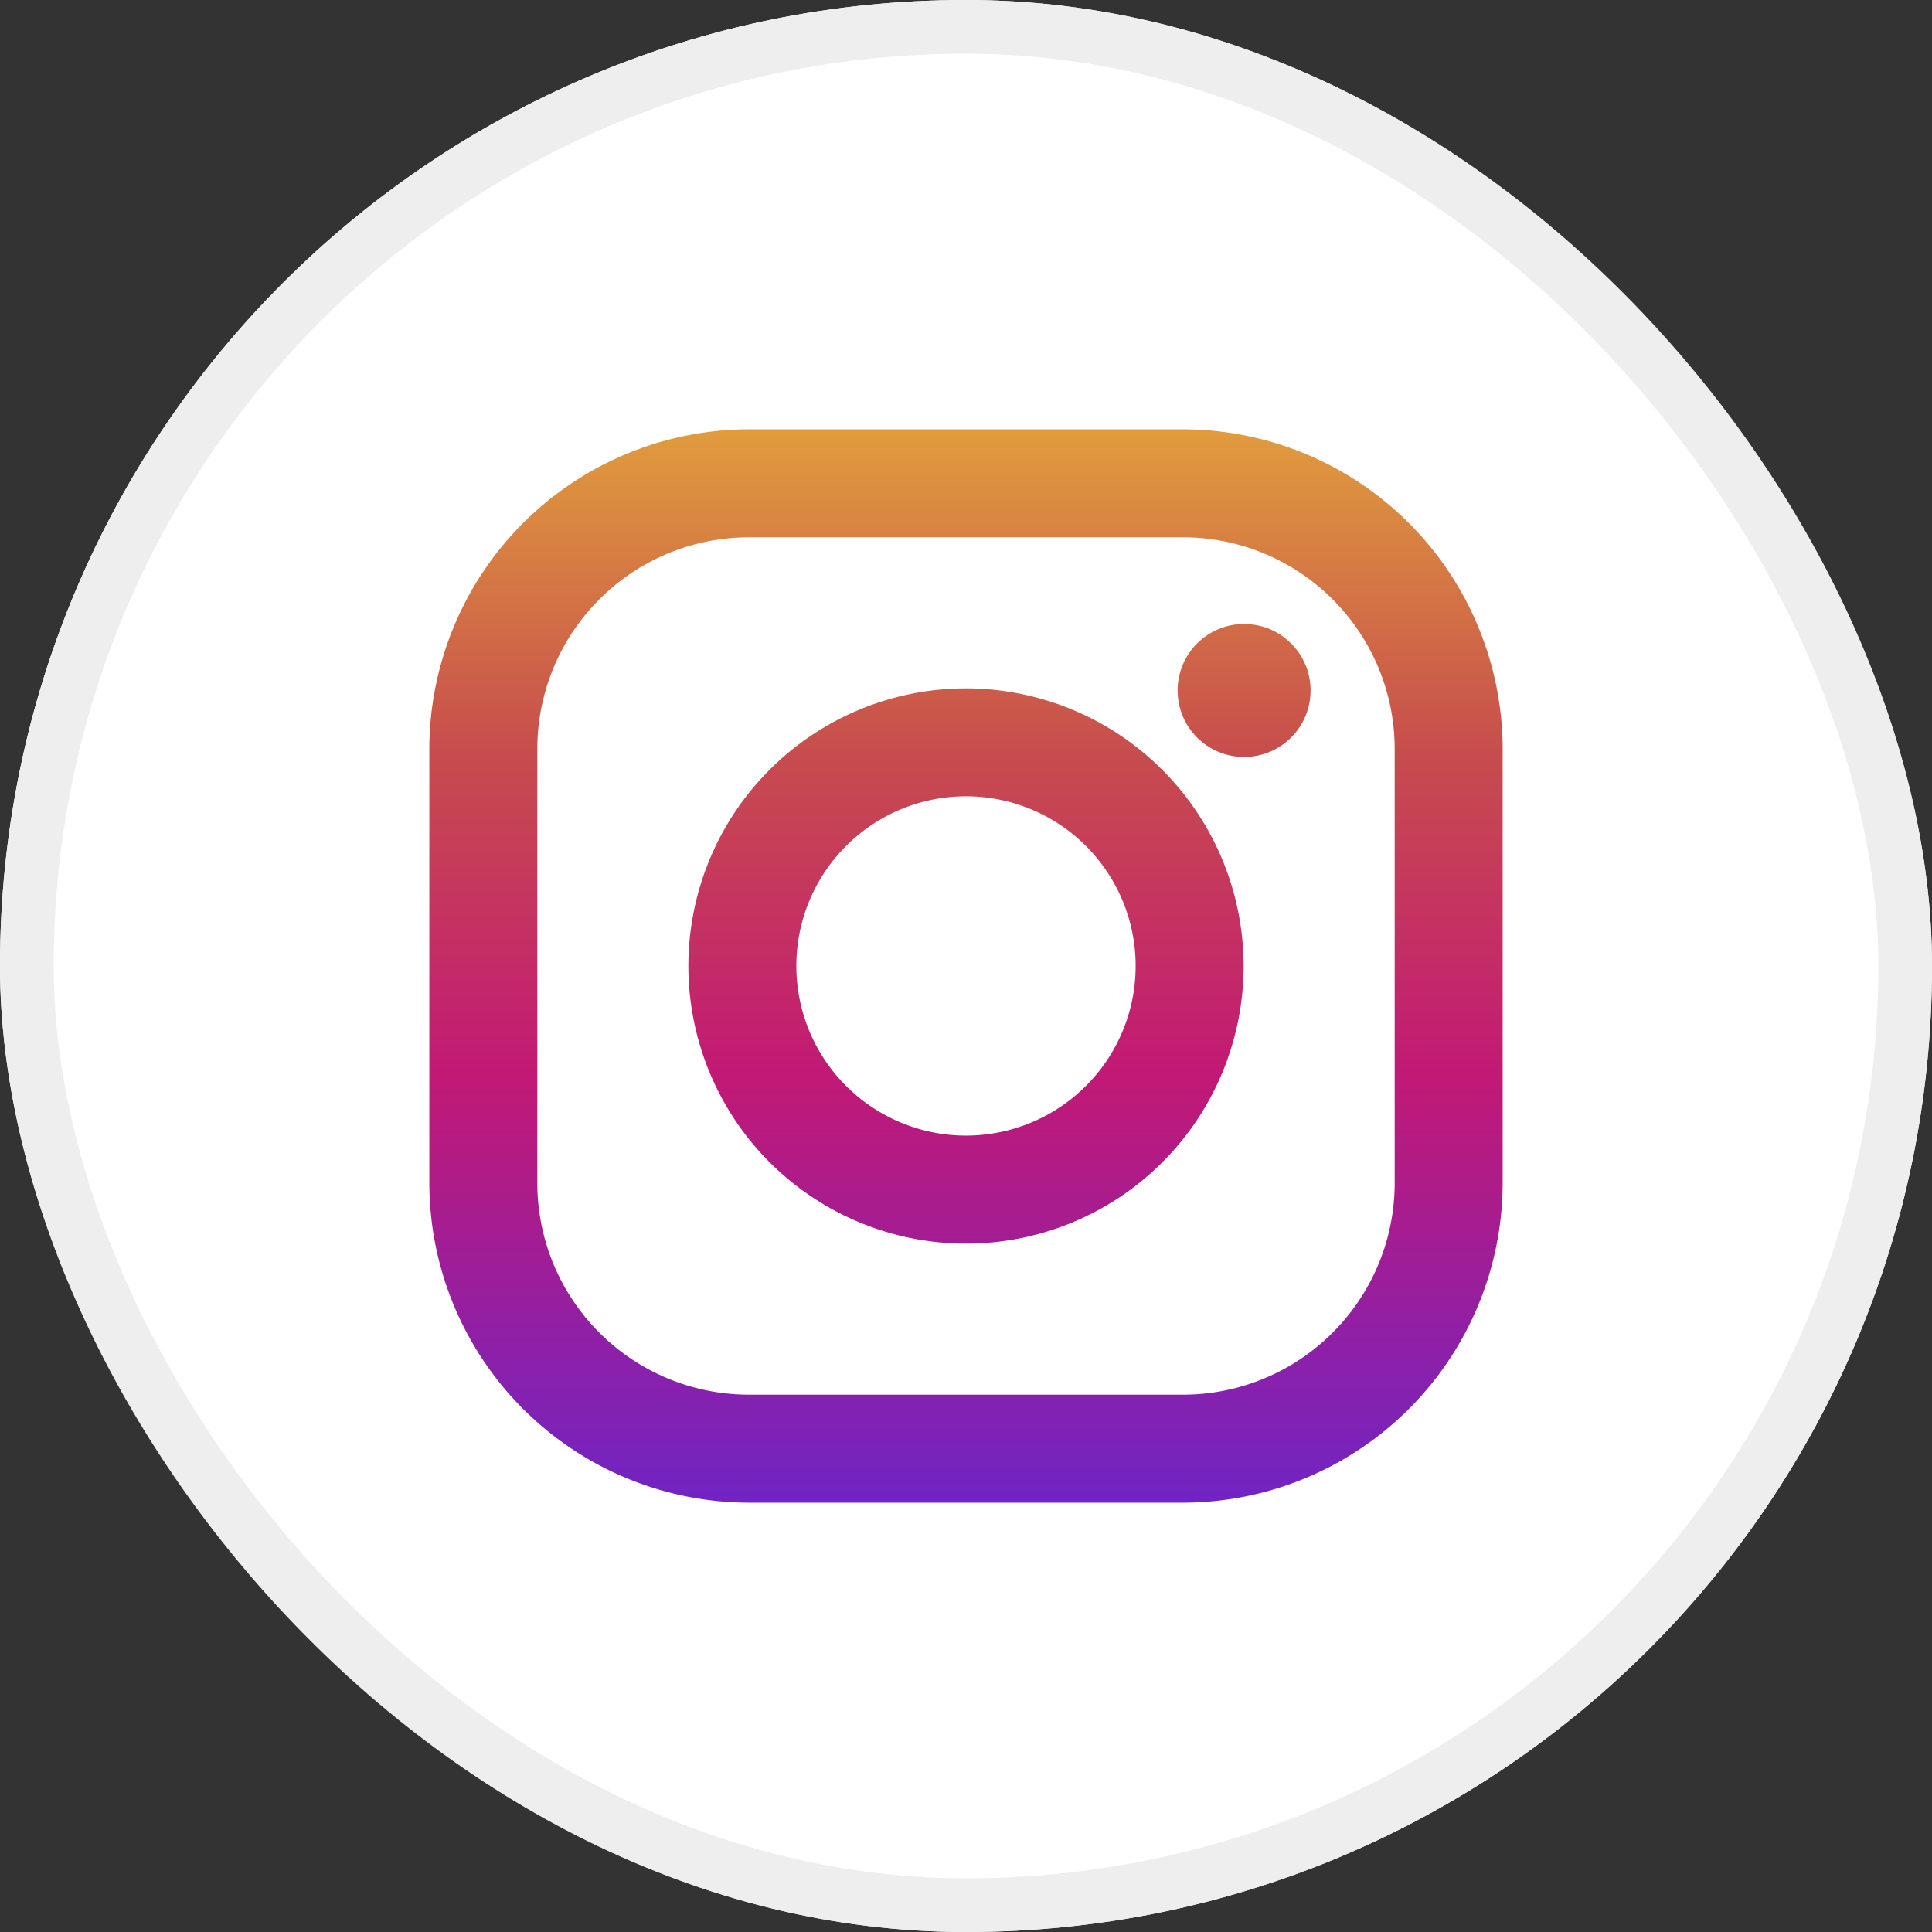 <svg xmlns="http://www.w3.org/2000/svg" xmlns:xlink="http://www.w3.org/1999/xlink" width="36" height="36" viewBox="0 0 36 36">
  <rect x="0" y="0" width="36" height="36" fill="#333333" stroke="none"/>
  <defs>
    <linearGradient id="linear-gradient" x1="0.5" y1="0.008" x2="0.5" y2="0.998" gradientUnits="objectBoundingBox">
      <stop offset="0" stop-color="#e09b3d"/>
      <stop offset="0.3" stop-color="#c74c4d"/>
      <stop offset="0.6" stop-color="#c21975"/>
      <stop offset="1" stop-color="#7024c4"/>
    </linearGradient>
    <linearGradient id="linear-gradient-2" y1="-0.451" y2="1.462" xlink:href="#linear-gradient"/>
    <linearGradient id="linear-gradient-3" y1="-1.396" y2="6.586" xlink:href="#linear-gradient"/>
  </defs>
  <g id="Group_2871" data-name="Group 2871" transform="translate(-188 -731)">
    <g id="Rectangle_1854" data-name="Rectangle 1854" transform="translate(188 731)" fill="#fff" stroke="#eee" stroke-width="1">
      <rect width="36" height="36" rx="18" stroke="none"/>
      <rect x="0.5" y="0.5" width="35" height="35" rx="17.5" fill="none"/>
    </g>
    <g id="XMLID_13_" transform="translate(196 739)">
      <path id="XMLID_17_" d="M14.042,0H5.958A5.965,5.965,0,0,0,0,5.958v8.084A5.965,5.965,0,0,0,5.958,20h8.084A5.965,5.965,0,0,0,20,14.042V5.958A5.965,5.965,0,0,0,14.042,0Zm3.946,14.042a3.946,3.946,0,0,1-3.946,3.946H5.958a3.946,3.946,0,0,1-3.946-3.946V5.958A3.946,3.946,0,0,1,5.958,2.012h8.084a3.946,3.946,0,0,1,3.946,3.946v8.084Z" fill="url(#linear-gradient)"/>
      <path id="XMLID_81_" d="M138.173,133a5.173,5.173,0,1,0,5.173,5.173A5.179,5.179,0,0,0,138.173,133Zm0,8.333a3.161,3.161,0,1,1,3.161-3.161A3.161,3.161,0,0,1,138.173,141.333Z" transform="translate(-128.173 -128.173)" fill="url(#linear-gradient-2)"/>
      <circle id="XMLID_83_" cx="1.239" cy="1.239" r="1.239" transform="translate(13.943 3.627)" fill="url(#linear-gradient-3)"/>
    </g>
  </g>
</svg>
